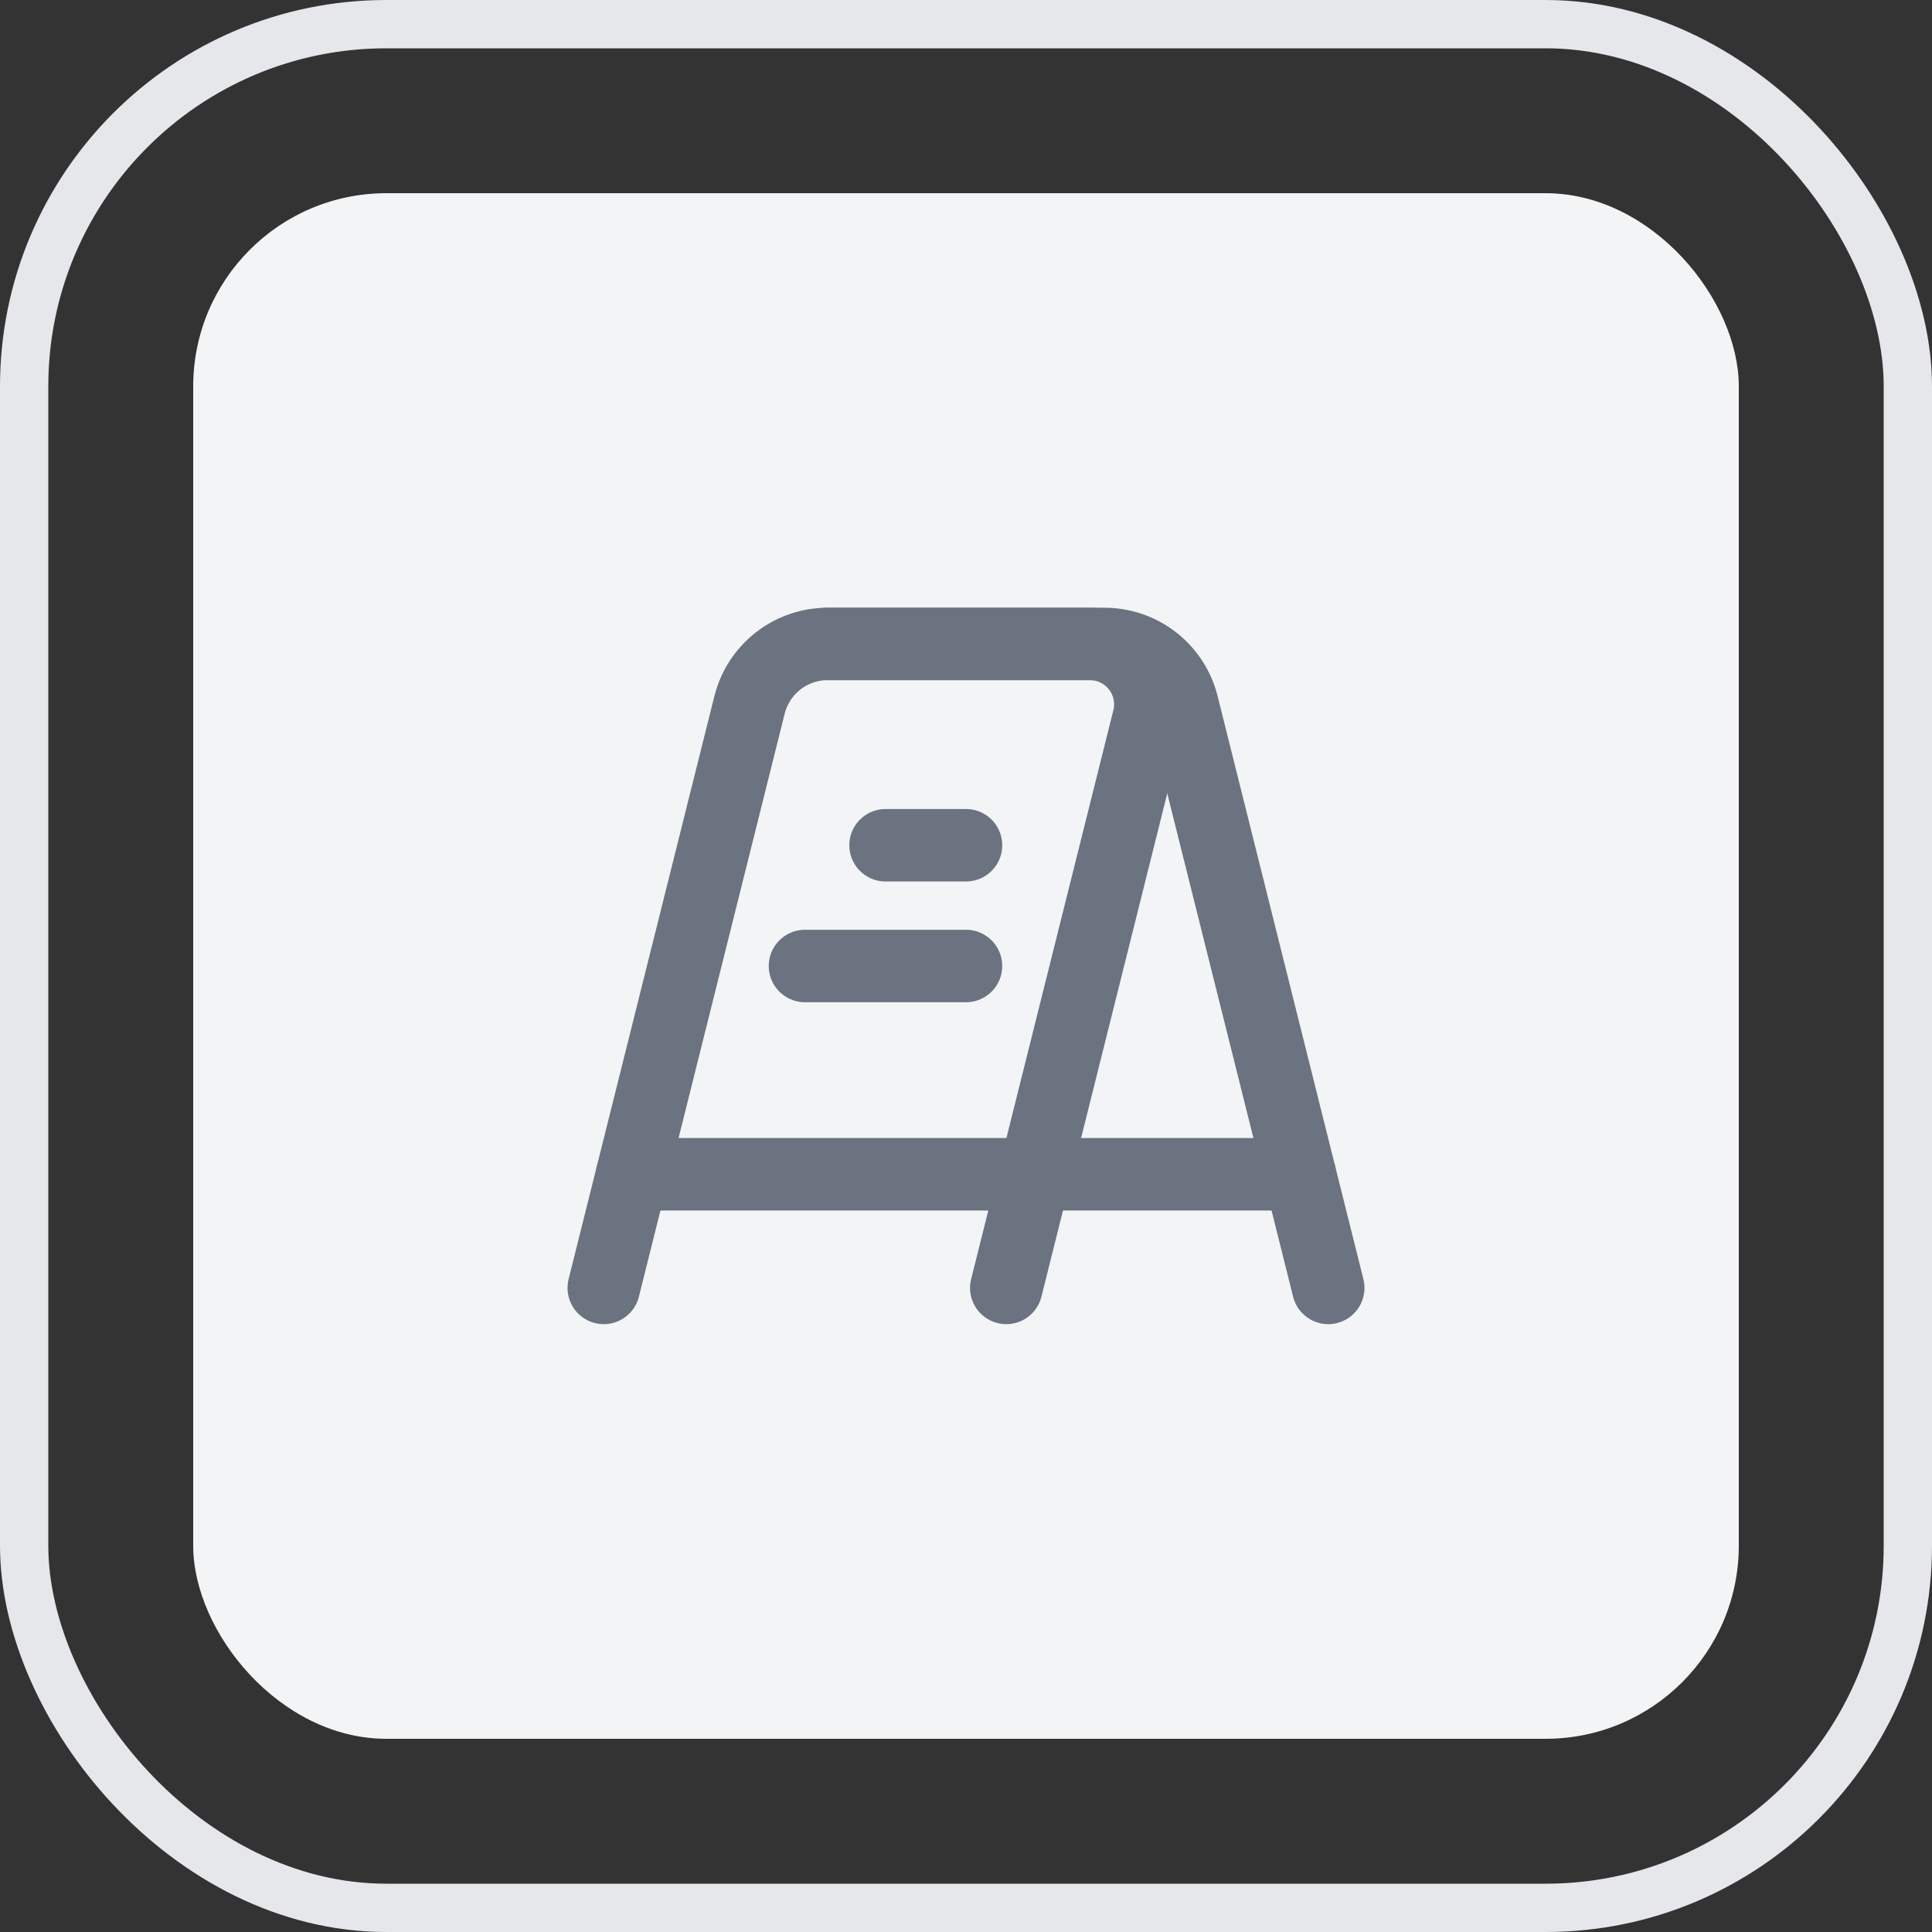 <svg width="40" height="40" viewBox="0 0 40 40" fill="none" xmlns="http://www.w3.org/2000/svg">
<rect x="0" y="0" width="40" height="40" fill="#333333" stroke="none"/>
<rect x="0.5" y="0.5" width="39" height="39" rx="7.5" stroke="#E5E7EB"/>
<rect x="4" y="4" width="32" height="32" rx="4" fill="#F3F4F6"/>
<path d="M26.912 24.312H13.088" stroke="#6B7280" stroke-width="1.5" stroke-linecap="round" stroke-linejoin="round"/>
<path d="M27.5 26.665L24.482 14.595C24.392 14.234 24.184 13.914 23.891 13.685C23.598 13.456 23.237 13.332 22.865 13.332H17.135C16.763 13.332 16.402 13.456 16.109 13.685C15.816 13.914 15.608 14.234 15.518 14.595L12.5 26.665" stroke="#6B7280" stroke-width="1.5" stroke-linecap="round" stroke-linejoin="round"/>
<path d="M17.135 13.332H22.566C22.756 13.332 22.943 13.375 23.114 13.459C23.285 13.542 23.434 13.663 23.551 13.813C23.668 13.963 23.749 14.137 23.789 14.323C23.828 14.508 23.825 14.701 23.779 14.885L20.834 26.665" stroke="#6B7280" stroke-width="1.5" stroke-linecap="round" stroke-linejoin="round"/>
<path d="M18.334 17.5H20" stroke="#6B7280" stroke-width="1.5" stroke-linecap="round" stroke-linejoin="round"/>
<path d="M16.666 20H20" stroke="#6B7280" stroke-width="1.5" stroke-linecap="round" stroke-linejoin="round"/>
</svg>

